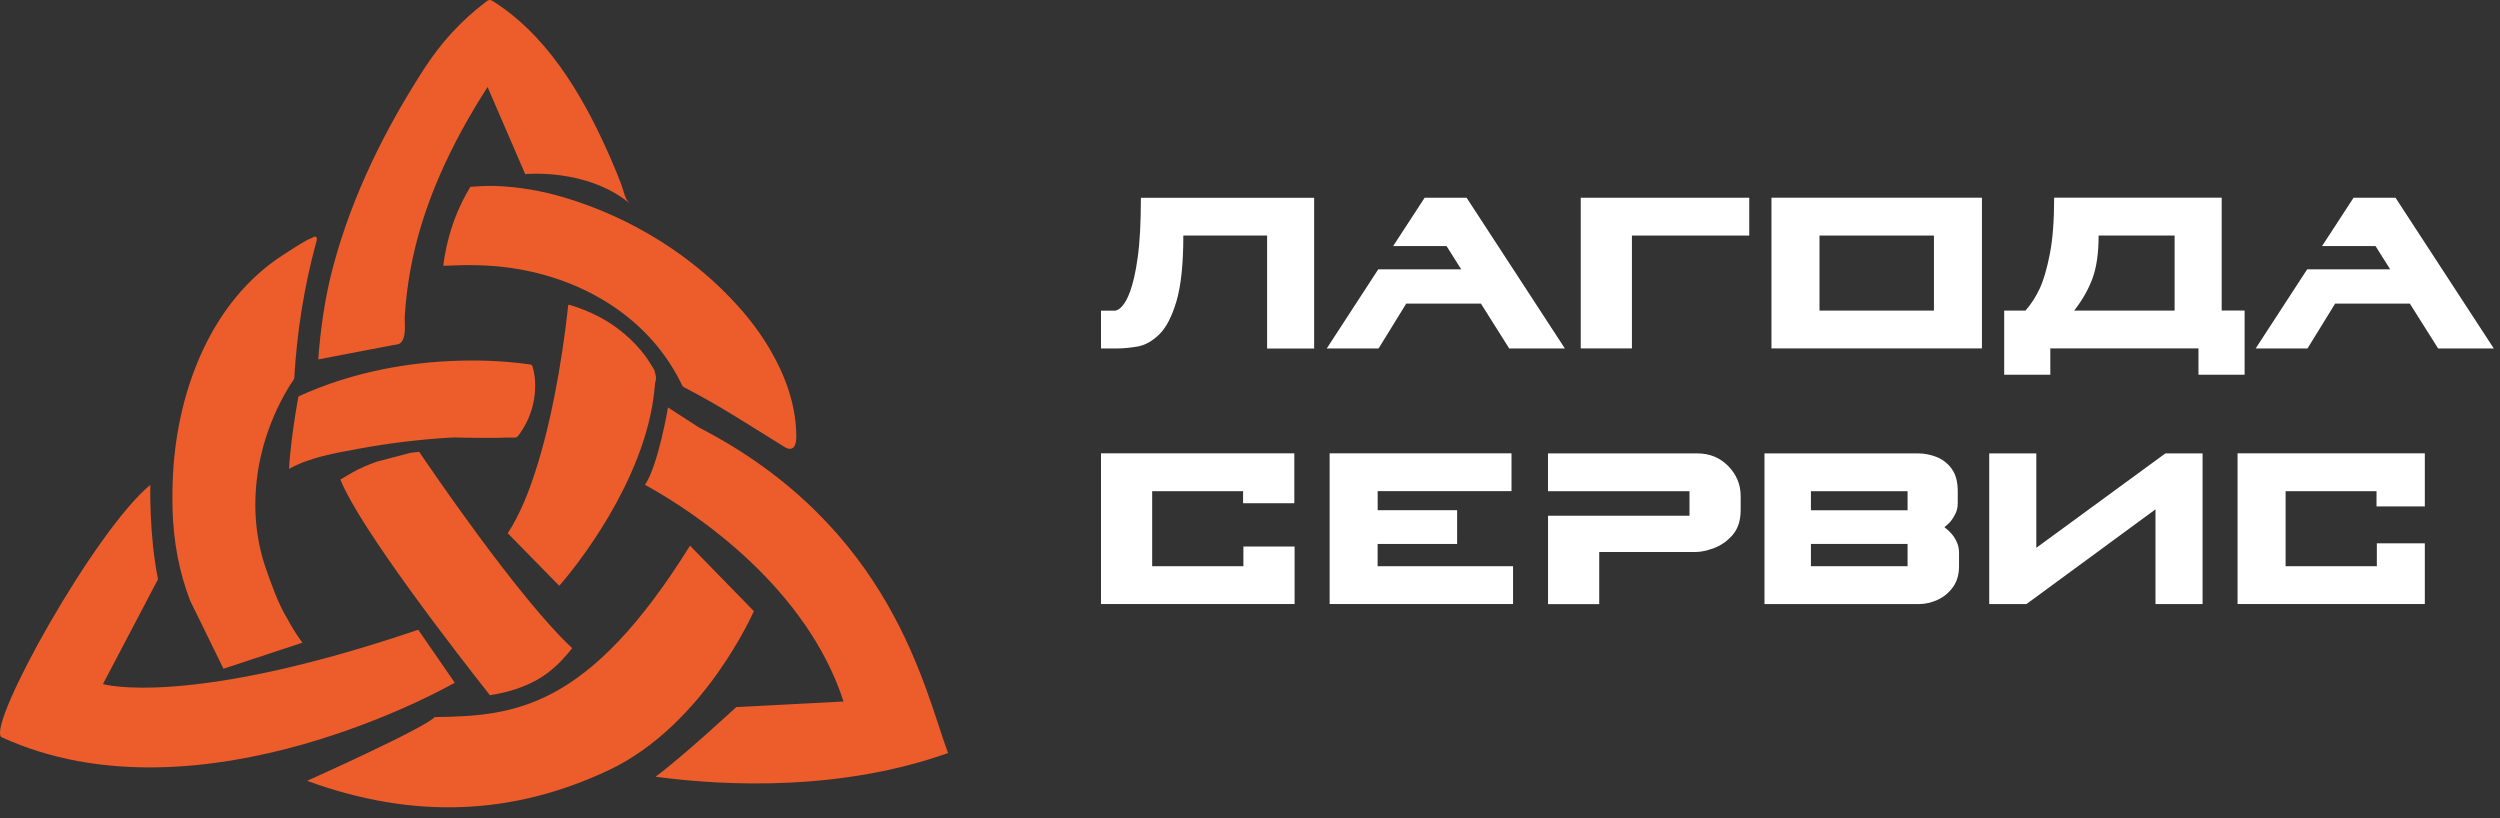 <svg width="168" height="55" viewBox="0 0 168 55" fill="none" xmlns="http://www.w3.org/2000/svg">
    <rect x="0" y="0" width="168" height="55" fill="#333333" stroke="none"/>
    <path d="M85.139 15.829H79.52C79.52 17.722 79.366 19.19 79.062 20.231C78.754 21.273 78.368 22.017 77.899 22.475C77.43 22.93 76.94 23.202 76.435 23.288C75.93 23.373 75.469 23.416 75.057 23.416H73.987V20.875H74.95C75.021 20.861 75.093 20.832 75.165 20.79C75.236 20.747 75.315 20.679 75.401 20.585C75.487 20.492 75.576 20.364 75.669 20.203C75.762 20.038 75.855 19.83 75.948 19.573C76.041 19.315 76.131 19.004 76.217 18.631C76.303 18.263 76.381 17.819 76.453 17.307C76.525 16.796 76.578 16.209 76.614 15.546C76.65 14.884 76.668 14.133 76.668 13.292H88.31V23.42H85.15V15.829H85.139Z" fill="white"/>
    <path d="M98.191 18.095L97.207 16.534H93.621L95.736 13.288H98.556L105.159 23.416H101.419L99.519 20.403H94.498L92.64 23.416H89.158L92.619 18.098H98.191V18.095Z" fill="white"/>
    <path d="M106.226 13.288H117.549V15.829H109.665V23.413H106.226V13.288Z" fill="white"/>
    <path d="M119.042 23.413V13.285H133.186V23.413H119.042ZM129.961 15.829H122.27V20.872H129.961V15.829Z" fill="white"/>
    <path d="M134.682 20.872H136.113C136.496 20.432 136.818 19.931 137.076 19.376C137.333 18.821 137.555 18.052 137.749 17.068C137.942 16.083 138.039 14.824 138.039 13.285H149.298V20.868H150.837V25.184H147.737V23.413H137.781V25.184H134.682V20.872ZM146.134 20.872V15.829H141.027C141.027 16.996 140.891 17.951 140.622 18.692C140.35 19.433 139.939 20.16 139.384 20.872H146.134Z" fill="white"/>
    <path d="M160.618 18.095L159.634 16.534H156.044L158.159 13.288H160.979L167.582 23.416H163.842L161.942 20.403H156.921L155.063 23.416H151.581L155.042 18.098H160.618V18.095Z" fill="white"/>
    <path d="M83.535 33.82V33.008H77.426V38.05H83.557V36.726H86.996V40.591H73.987V30.463H86.978V33.817H83.535V33.82Z" fill="white"/>
    <path d="M97.915 36.554H92.576V38.05H101.677V40.591H89.351V30.463H101.573V33.004H92.579V34.285H97.919V36.554H97.915Z" fill="white"/>
    <path d="M113.534 34.654V33.008H104.025V30.467H114.046C114.887 30.467 115.585 30.753 116.139 31.322C116.694 31.891 116.973 32.56 116.973 33.33V34.271C116.973 34.969 116.794 35.524 116.44 35.939C116.086 36.35 115.667 36.648 115.191 36.827C114.715 37.005 114.296 37.095 113.942 37.095H107.468V40.599H104.028V34.658H113.534V34.654Z" fill="white"/>
    <path d="M118.573 30.467H128.869C129.324 30.467 129.76 30.553 130.172 30.724C130.584 30.896 130.92 31.165 131.178 31.537C131.435 31.909 131.561 32.399 131.561 33.011V33.824C131.561 34.067 131.514 34.285 131.421 34.486C131.328 34.686 131.224 34.858 131.113 34.998C130.999 35.141 130.848 35.284 130.666 35.424C130.866 35.581 131.031 35.735 131.156 35.882C131.285 36.032 131.4 36.215 131.496 36.426C131.596 36.64 131.647 36.887 131.647 37.174V38.05C131.647 38.605 131.511 39.074 131.242 39.45C130.97 39.829 130.63 40.112 130.215 40.305C129.803 40.498 129.367 40.595 128.912 40.595H118.573V30.467ZM128.189 34.289V33.008H121.694V34.289H128.189ZM128.189 38.05V36.554H121.694V38.05H128.189Z" fill="white"/>
    <path d="M136.84 36.812L145.515 30.467H148.013V40.595H144.849V34.228L136.174 40.595H133.676V30.467H136.84V36.812Z" fill="white"/>
    <path d="M159.702 34.035V33.008H153.592V38.05H159.723V36.511H162.948V40.591H150.364V30.463H162.948V34.031H159.702V34.035Z" fill="white"/>
    <path d="M43.976 24.876C43.877 24.713 43.781 24.552 43.68 24.391C43.229 23.669 42.658 23.037 41.985 22.457C40.911 21.531 39.62 20.885 38.246 20.48C38.227 20.483 38.207 20.483 38.189 20.485C37.958 22.57 37.654 24.647 37.243 26.704C36.911 28.363 36.515 30.013 35.995 31.623C35.524 33.081 34.961 34.544 34.119 35.832C37.583 39.365 37.583 39.365 37.583 39.365C37.616 39.328 37.648 39.29 37.68 39.254C37.839 39.071 37.994 38.883 38.145 38.694C38.405 38.372 38.658 38.044 38.904 37.712C39.232 37.271 39.55 36.82 39.856 36.365C40.22 35.824 40.568 35.27 40.901 34.707C41.269 34.083 41.615 33.445 41.937 32.795C42.277 32.104 42.589 31.402 42.865 30.683C43.147 29.947 43.39 29.194 43.584 28.429C43.777 27.66 43.918 26.877 43.99 26.086C44.006 25.901 44.018 25.726 44.067 25.547C44.117 25.355 44.042 25.138 43.994 24.953C43.992 24.929 43.984 24.903 43.976 24.876Z" fill="#EC5D2B"/>
    <path d="M21.387 24.152C22.445 23.949 23.502 23.747 24.561 23.544C25.169 23.427 25.776 23.319 26.382 23.196C26.535 23.164 26.785 23.16 26.902 23.057C27.342 22.662 27.173 21.777 27.203 21.243C27.26 20.231 27.387 19.218 27.564 18.22C28.353 13.776 30.335 9.629 32.761 5.853C32.763 5.851 32.763 5.849 32.765 5.847L35.293 11.701C35.293 11.701 39.413 11.28 42.316 13.667C41.996 13.403 41.915 12.832 41.774 12.461C41.577 11.936 41.368 11.417 41.146 10.904C39.464 6.987 37.155 2.832 33.562 0.367C33.421 0.27 33.28 0.177 33.137 0.087C33.067 0.043 32.988 -0.004 32.904 0C32.817 0.004 32.743 0.059 32.674 0.109C30.994 1.375 29.607 2.895 28.471 4.67C25.877 8.688 23.719 13.047 22.451 17.673C22.437 17.721 22.425 17.769 22.413 17.818C22.214 18.56 22.041 19.307 21.902 20.064C21.888 20.14 21.874 20.215 21.861 20.291C21.676 21.348 21.535 22.413 21.441 23.482C21.421 23.701 21.403 23.926 21.387 24.152Z" fill="#EC5D2B"/>
    <path d="M49.672 20.656C46.581 17.178 42.384 14.605 37.94 13.277C36.408 12.818 34.848 12.548 33.248 12.496C32.698 12.478 32.155 12.52 31.61 12.554C30.738 13.987 30.182 15.513 29.884 17.2C29.846 17.417 29.814 17.639 29.79 17.862C30.138 17.848 30.428 17.842 30.521 17.838C31.279 17.804 32.032 17.808 32.789 17.852C38.101 18.154 43.296 20.791 45.737 25.686C45.838 25.889 45.836 25.957 46.009 26.048C48.346 27.246 50.455 28.639 52.675 30.009C52.794 30.082 52.921 30.156 53.062 30.16C53.555 30.176 53.515 29.405 53.507 29.097C53.454 27.111 52.746 25.192 51.748 23.492C51.154 22.479 50.451 21.531 49.672 20.656Z" fill="#EC5D2B"/>
    <path d="M20.634 52.472C20.634 52.472 28.494 48.958 29.212 48.187C34.602 48.12 39.534 47.649 46.369 36.669C50.659 41.069 50.659 41.069 50.659 41.069C50.659 41.069 47.331 48.726 40.899 51.759C34.466 54.793 27.791 55.089 20.634 52.472Z" fill="#EC5D2B"/>
    <path d="M35.883 25.023C35.867 24.935 35.844 24.846 35.82 24.76C35.802 24.697 35.788 24.617 35.754 24.562C35.703 24.48 35.565 24.482 35.486 24.472C33.751 24.236 31.978 24.18 30.229 24.263C26.755 24.426 23.291 25.176 20.173 26.587C20.13 26.608 20.09 26.632 20.05 26.662C19.806 28.01 19.607 29.373 19.478 30.732C19.454 30.989 19.436 31.249 19.428 31.507C20.817 30.734 22.502 30.45 24.08 30.158C26.108 29.784 28.163 29.534 30.231 29.409C30.587 29.387 30.947 29.407 31.303 29.413C31.921 29.421 32.541 29.43 33.159 29.425C33.258 29.425 33.357 29.423 33.455 29.423C33.803 29.419 34.154 29.393 34.502 29.409C34.596 29.413 34.679 29.411 34.755 29.347C34.866 29.254 34.949 29.111 35.029 28.993C35.388 28.461 35.651 27.863 35.804 27.235C35.957 26.611 36.003 25.961 35.931 25.321C35.917 25.225 35.901 25.124 35.883 25.023Z" fill="#EC5D2B"/>
    <path d="M36.328 45.544C37.03 45.109 37.622 44.546 38.157 43.918C38.258 43.799 38.354 43.678 38.451 43.555C34.844 40.208 28.769 31.251 28.168 30.359C27.964 30.38 27.761 30.404 27.56 30.434L25.289 31.032C25.022 31.13 24.758 31.233 24.498 31.344C23.925 31.587 23.403 31.909 22.874 32.223C24.162 35.494 30.885 44.139 32.922 46.717C34.109 46.534 35.295 46.182 36.328 45.544Z" fill="#EC5D2B"/>
    <path d="M44.89 27.383C44.89 27.383 44.234 31.269 43.344 32.58C46.856 34.5 54.205 39.508 56.687 47.14C49.477 47.515 49.477 47.515 49.477 47.515C49.477 47.515 45.834 50.886 44.051 52.196C48.962 52.853 56.594 53.132 63.71 50.604C62.117 46.343 59.964 35.436 46.995 28.741C44.89 27.383 44.89 27.383 44.89 27.383Z" fill="#EC5D2B"/>
    <path d="M10.103 32.58C10.103 32.58 10.008 35.903 10.618 38.924C6.918 45.971 6.918 45.971 6.918 45.971C6.918 45.971 12.536 47.609 28.103 42.319C30.561 45.878 30.561 45.878 30.561 45.878C30.561 45.878 13.518 55.711 0.083 49.529C-0.853 48.638 6.359 35.669 10.103 32.58Z" fill="#EC5D2B"/>
    <path d="M19.358 41.665C18.655 40.54 18.152 38.988 17.936 38.399C16.427 34.266 17.204 29.573 19.492 25.875C19.573 25.744 19.694 25.611 19.754 25.47C19.802 25.36 19.788 25.217 19.796 25.092C19.814 24.79 19.837 24.49 19.861 24.19C19.986 22.685 20.187 21.187 20.465 19.704C20.604 18.961 20.761 18.222 20.938 17.49C21.026 17.123 21.119 16.757 21.217 16.393C21.25 16.276 21.324 16.103 21.278 15.98C21.26 15.93 21.246 15.91 21.193 15.899C21.129 15.885 21.002 15.972 20.952 15.994C20.825 16.046 20.694 16.095 20.575 16.163C20.028 16.477 19.503 16.821 18.975 17.163C14.203 20.263 11.979 26.149 11.64 31.628C11.586 32.509 11.572 33.403 11.598 34.286C11.628 35.331 11.737 36.374 11.934 37.402C12.128 38.407 12.405 39.397 12.772 40.353L15.018 44.94C15.018 44.94 18.591 43.759 20.324 43.185C20.285 43.135 20.247 43.084 20.209 43.034C19.897 42.601 19.611 42.142 19.358 41.665Z" fill="#EC5D2B"/>
</svg>

